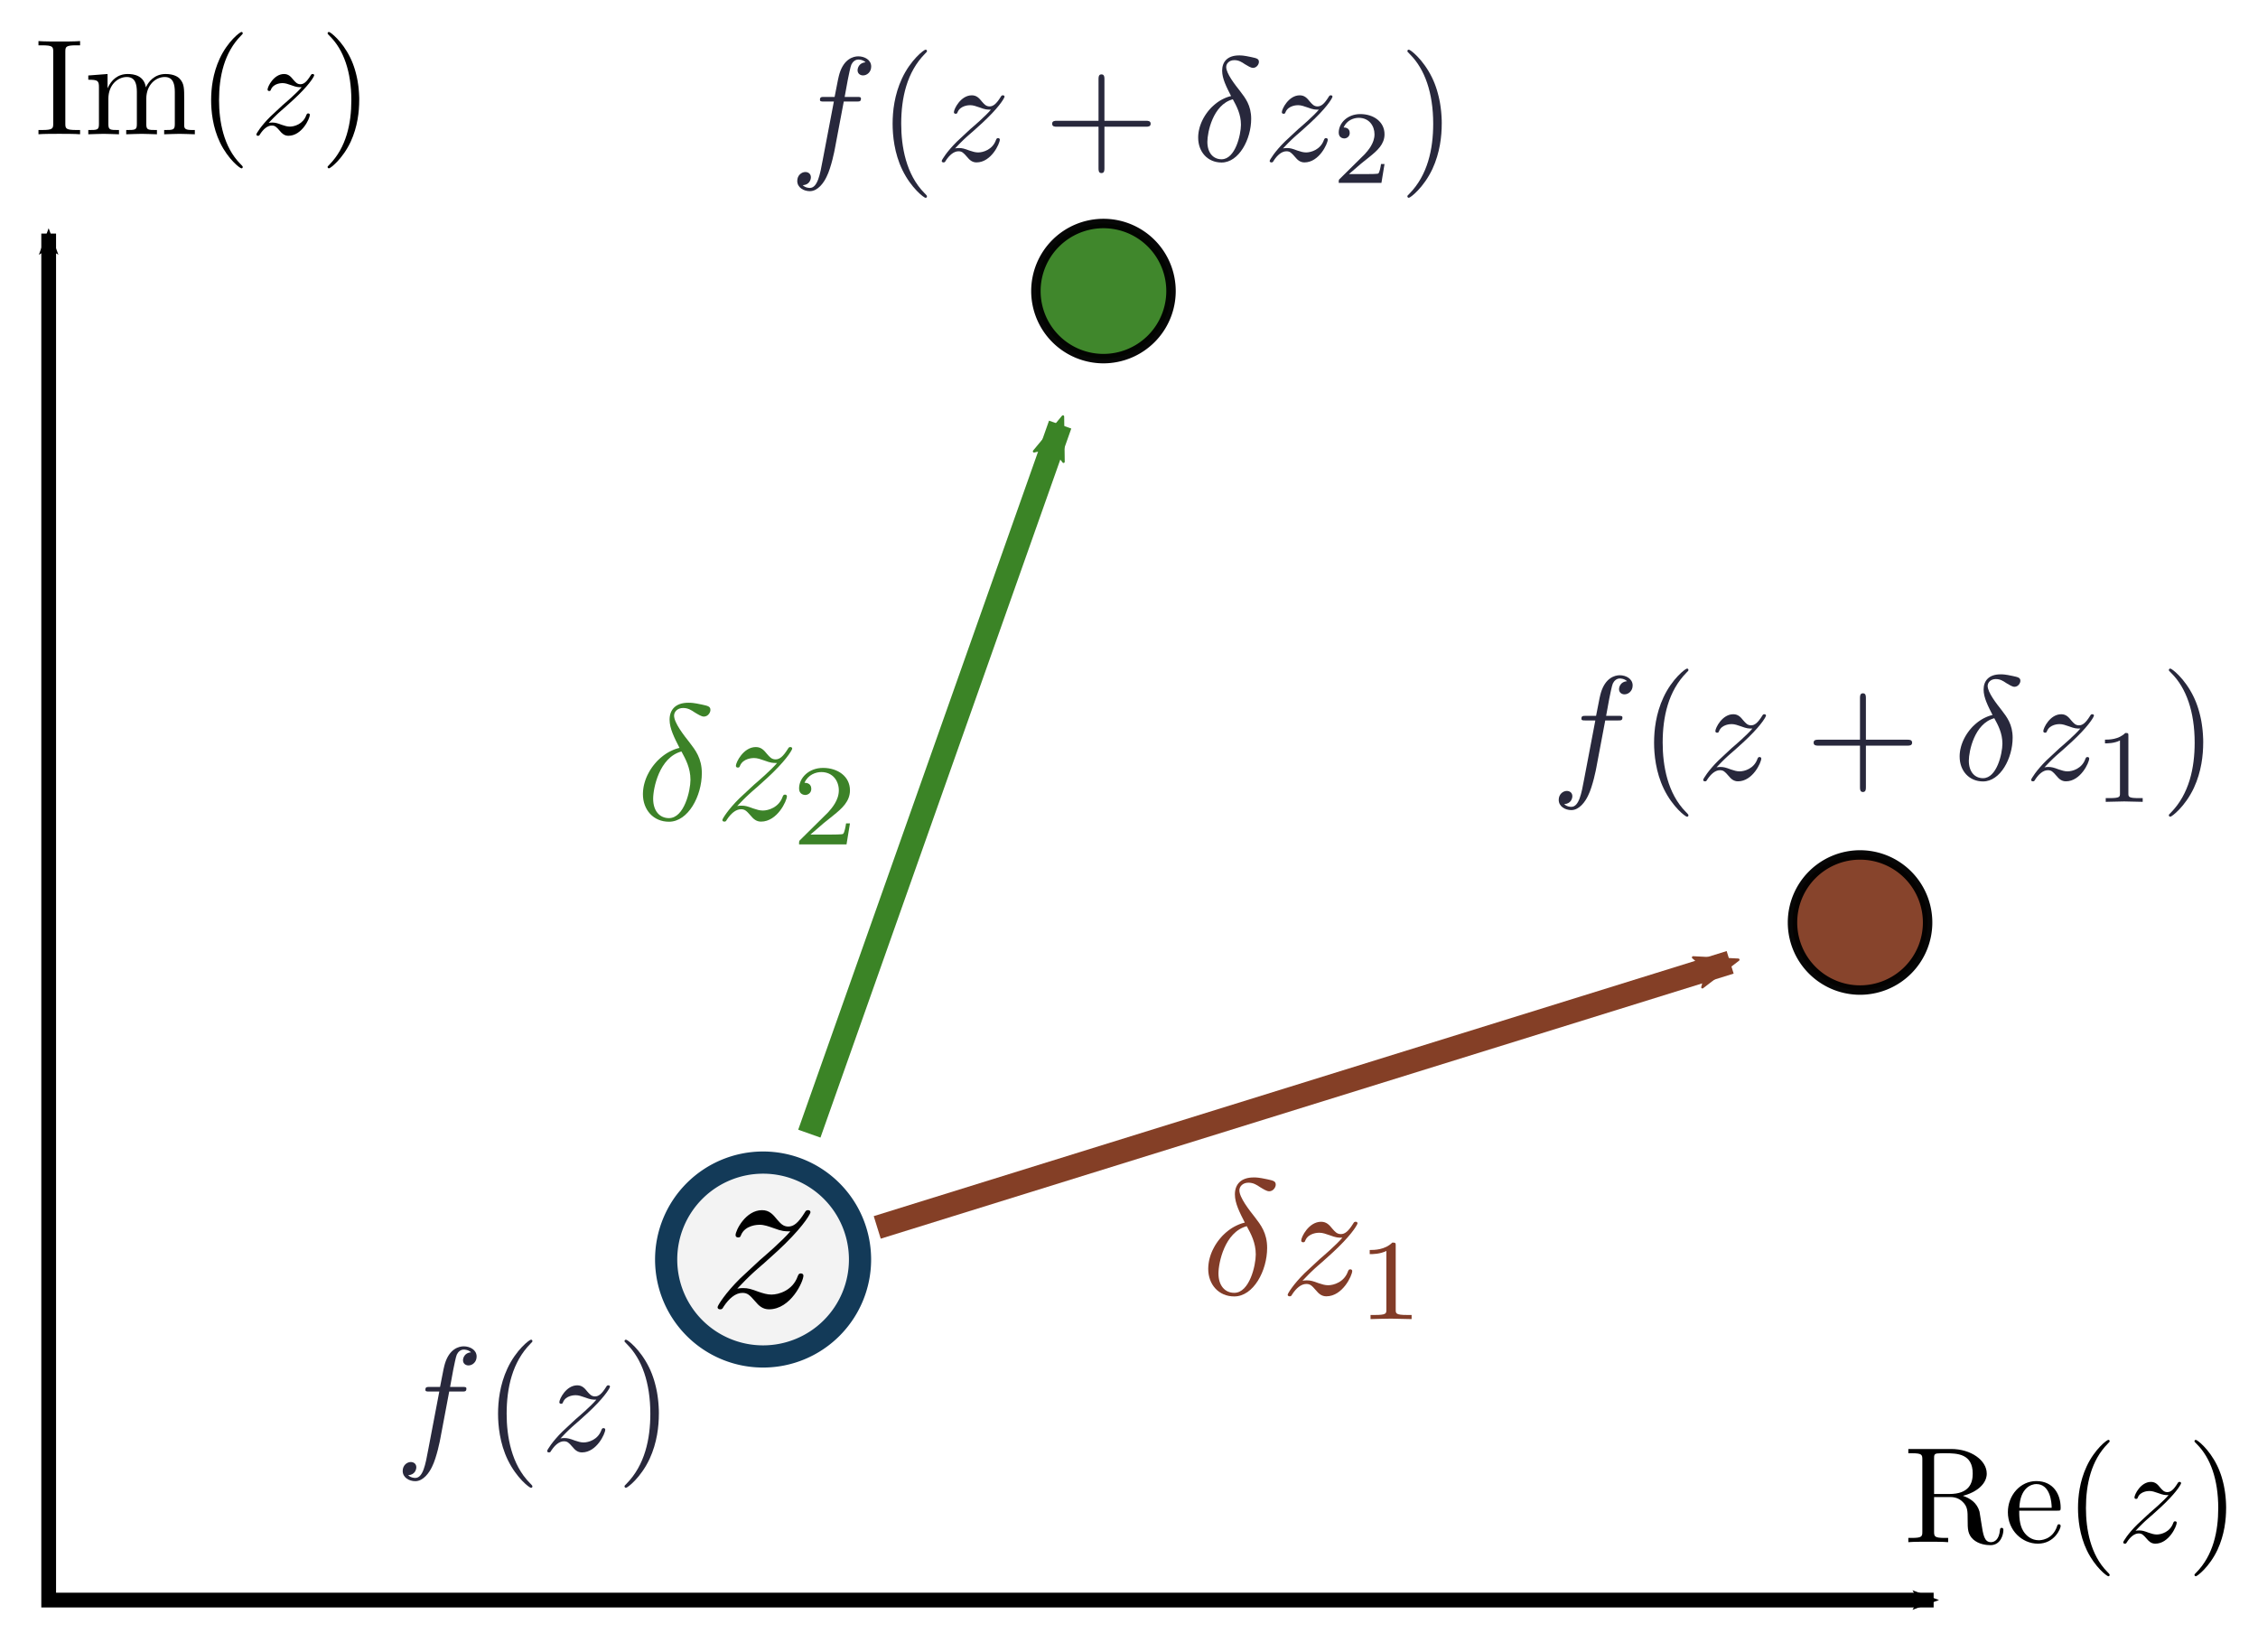 <?xml version="1.0" encoding="UTF-8" standalone="no"?>
<!-- Created with Inkscape (http://www.inkscape.org/) -->

<svg
   xmlns:dc="http://purl.org/dc/elements/1.1/"
   xmlns:cc="http://creativecommons.org/ns#"
   xmlns:rdf="http://www.w3.org/1999/02/22-rdf-syntax-ns#"
   xmlns:svg="http://www.w3.org/2000/svg"
   xmlns="http://www.w3.org/2000/svg"
   xmlns:sodipodi="http://sodipodi.sourceforge.net/DTD/sodipodi-0.dtd"
   xmlns:inkscape="http://www.inkscape.org/namespaces/inkscape"
   width="229.6"
   height="168"
   id="svg2"
   version="1.1"
   inkscape:version="0.91 r13725"
   sodipodi:docname="complex_derivative.svg"
   inkscape:export-filename="/home/cyd/jupyter/MH2801/img/complex_derivative.png"
   inkscape:export-xdpi="200"
   inkscape:export-ydpi="200">
  <sodipodi:namedview
     id="base"
     pagecolor="#ffffff"
     bordercolor="#666666"
     borderopacity="1.0"
     inkscape:pageopacity="0.0"
     inkscape:pageshadow="2"
     inkscape:zoom="2"
     inkscape:cx="58.999832"
     inkscape:cy="90.718555"
     inkscape:document-units="px"
     inkscape:current-layer="layer1"
     showgrid="false"
     inkscape:window-width="1920"
     inkscape:window-height="1027"
     inkscape:window-x="0"
     inkscape:window-y="0"
     inkscape:window-maximized="1"
     fit-margin-top="0"
     fit-margin-left="0"
     fit-margin-right="0"
     fit-margin-bottom="0" />
  <defs
     id="defs4">
    <marker
       inkscape:stockid="Arrow2Mstart"
       orient="auto"
       refY="0.0"
       refX="0.0"
       id="Arrow2Mstart"
       style="overflow:visible">
      <path
         id="path4369"
         style="fill-rule:evenodd;stroke-width:0.625;stroke-linejoin:round"
         d="M 8.719,4.034 L -2.207,0.016 L 8.719,-4.002 C 6.973,-1.63 6.983,1.616 8.719,4.034 z "
         transform="scale(0.6) translate(0,0)" />
    </marker>
    <marker
       inkscape:stockid="Arrow2Mend"
       orient="auto"
       refY="0"
       refX="0"
       id="Arrow2Mend"
       style="overflow:visible">
      <path
         inkscape:connector-curvature="0"
         id="path3788"
         style="fill-rule:evenodd;stroke-width:0.625;stroke-linejoin:round"
         d="M 8.719,4.034 -2.207,0.016 8.719,-4.002 c -1.745,2.372 -1.735,5.617 -6e-7,8.035 z"
         transform="scale(-0.6,-0.6)" />
    </marker>
    <marker
       inkscape:stockid="Arrow2MendI"
       orient="auto"
       refY="0"
       refX="0"
       id="Arrow2MendI"
       style="overflow:visible">
      <path
         inkscape:connector-curvature="0"
         id="path4206"
         style="fill:#843f26;fill-rule:evenodd;stroke:#843f26;stroke-width:0.625;stroke-linejoin:round"
         d="M 8.719,4.034 -2.207,0.016 8.719,-4.002 c -1.745,2.372 -1.735,5.617 -6e-7,8.035 z"
         transform="scale(-0.6,-0.6)" />
    </marker>
    <marker
       inkscape:stockid="Arrow2MendI"
       orient="auto"
       refY="0"
       refX="0"
       id="Arrow2MendI-9"
       style="overflow:visible">
      <path
         id="path4206-0"
         style="fill:#843f26;fill-rule:evenodd;stroke:#843f26;stroke-width:0.625;stroke-linejoin:round"
         d="M 8.719,4.034 -2.207,0.016 8.719,-4.002 c -1.745,2.372 -1.735,5.617 -6e-7,8.035 z"
         transform="scale(-0.6,-0.6)"
         inkscape:connector-curvature="0" />
    </marker>
    <marker
       inkscape:stockid="Arrow2MendI"
       orient="auto"
       refY="0"
       refX="0"
       id="Arrow2MendI-2"
       style="overflow:visible">
      <path
         id="path4206-4"
         style="fill:#843f26;fill-rule:evenodd;stroke:#843f26;stroke-width:0.625;stroke-linejoin:round"
         d="M 8.719,4.034 -2.207,0.016 8.719,-4.002 c -1.745,2.372 -1.735,5.617 -6e-7,8.035 z"
         transform="scale(-0.6,-0.6)"
         inkscape:connector-curvature="0" />
    </marker>
    <marker
       inkscape:stockid="Arrow2MendIk"
       orient="auto"
       refY="0"
       refX="0"
       id="Arrow2MendIk"
       style="overflow:visible">
      <path
         inkscape:connector-curvature="0"
         id="path4282"
         style="fill:#3b8426;fill-rule:evenodd;stroke:#3b8426;stroke-width:0.625;stroke-linejoin:round"
         d="M 8.719,4.034 -2.207,0.016 8.719,-4.002 c -1.745,2.372 -1.735,5.617 -6e-7,8.035 z"
         transform="scale(-0.6,-0.6)" />
    </marker>
    <marker
       inkscape:stockid="Arrow2MendIL"
       orient="auto"
       refY="0"
       refX="0"
       id="Arrow2MendIL"
       style="overflow:visible">
      <path
         inkscape:connector-curvature="0"
         id="path4321"
         style="fill:#752684;fill-rule:evenodd;stroke:#752684;stroke-width:0.625;stroke-linejoin:round"
         d="M 8.719,4.034 -2.207,0.016 8.719,-4.002 c -1.745,2.372 -1.735,5.617 -6e-7,8.035 z"
         transform="scale(-0.6,-0.6)" />
    </marker>
  </defs>
  <g
     transform="translate(-275.7,-465.375)"
     inkscape:label="Layer 1"
     inkscape:groupmode="layer"
     id="layer1">
    <g
       id="g4858"
       transform="matrix(1.16,0,0,1.16,391.16,535.516)">
      <g
         id="content"
         transform="matrix(0.24,0,0,-0.24,-42,172.2)"
         xml:space="preserve"
         stroke-miterlimit="10.433"
         font-style="normal"
         font-variant="normal"
         font-weight="normal"
         font-stretch="normal"
         font-size-adjust="none"
         letter-spacing="normal"
         word-spacing="normal"
         style="font-style:normal;font-variant:normal;font-weight:normal;font-stretch:normal;letter-spacing:normal;word-spacing:normal;text-anchor:start;fill:none;stroke:#000000;stroke-linecap:butt;stroke-linejoin:miter;stroke-miterlimit:10.433;stroke-opacity:1;stroke-dasharray:none;stroke-dashoffset:0"><path
           d="m 477.19,423.14 0.45,0.12 0.44,0.12 0.44,0.14 0.43,0.15 0.42,0.16 0.42,0.17 0.4,0.18 0.4,0.19 0.39,0.19 0.37,0.21 0.37,0.22 0.35,0.22 0.34,0.23 0.33,0.24 0.32,0.25 0.3,0.26 0.29,0.27 0.27,0.27 0.26,0.28 0.24,0.29 0.23,0.29 0.21,0.31 0.19,0.3 0.18,0.32 0.15,0.32 0.14,0.33 0.12,0.33 0.09,0.35 0.08,0.34 0.06,0.35 0.03,0.36 0.01,0.36 c 0,4.78 -5.67,8.97 -13,8.97 h -15.64 v -1.55 h 1.19 c 3.84,0 3.93,-0.54 3.93,-2.34 v -26.25 c 0,-1.8 -0.09,-2.34 -3.93,-2.34 h -1.19 v -1.55 c 1.78,0.16 5.33,0.16 7.27,0.16 1.93,0 5.48,0 7.28,-0.16 v 1.55 h -1.21 c -3.82,0 -3.93,0.54 -3.93,2.34 v 12.59 1.11 12.89 c 0,1.16 0,1.75 1.09,1.91 0.5,0.09 1.95,0.09 2.95,0.09 4.47,0 10.07,-0.2 10.07,-7.42 0,-3.44 -1.21,-7.47 -8.58,-7.47 h -5.53 v -1.11 h 5.73 c 0.8,0 2.89,0 4.63,-1.68 1.9,-1.8 1.9,-3.35 1.9,-6.68 0,-3.25 0,-5.23 2.03,-7.12 2.05,-1.8 4.78,-2.09 6.28,-2.09 3.89,0 4.74,4.07 4.74,5.48 0,0.3 0,0.84 -0.64,0.84 -0.55,0 -0.55,-0.45 -0.61,-0.79 -0.3,-3.55 -2.03,-4.44 -3.28,-4.44 -2.44,0 -2.85,2.55 -3.55,7.17 l -0.64,3.99 c -0.89,3.18 -3.34,4.84 -6.08,5.78 z"
           id="path4861"
           inkscape:connector-curvature="0"
           style="fill:#000000;stroke-width:0" /><path
           d="m 497.77,417.71 0.05,1.05 c 0.29,7.42 4.48,8.66 6.18,8.66 5.13,0 5.63,-6.72 5.63,-8.66 h -11.81 l -0.05,-1.05 h 13.91 c 1.09,0 1.23,0 1.23,1.05 0,4.92 -2.69,9.75 -8.91,9.75 -5.78,0 -10.37,-5.12 -10.37,-11.36 0,-6.67 5.23,-11.5 10.97,-11.5 6.08,0 8.31,5.53 8.31,6.47 0,0.5 -0.39,0.61 -0.64,0.61 -0.45,0 -0.55,-0.3 -0.66,-0.7 -1.73,-5.13 -6.22,-5.13 -6.72,-5.13 -2.5,0 -4.48,1.49 -5.62,3.33 -1.5,2.39 -1.5,5.69 -1.5,7.48 z"
           id="path4863"
           inkscape:connector-curvature="0"
           style="fill:#000000;stroke-width:0" /><path
           d="m 530.8,394.25 0,0.02 0,0.03 0,0.01 0,0.02 -0.01,0.01 0,0.02 -0.01,0.01 0,0.02 -0.01,0.02 -0.01,0.02 -0.02,0.02 -0.01,0.03 -0.02,0.02 -0.01,0.03 -0.03,0.03 -0.02,0.03 -0.03,0.03 -0.03,0.04 -0.01,0.02 -0.02,0.02 -0.01,0.02 -0.02,0.02 -0.02,0.02 -0.02,0.03 -0.02,0.02 -0.03,0.02 -0.02,0.03 -0.02,0.02 -0.03,0.03 -0.02,0.03 -0.03,0.03 -0.03,0.03 -0.02,0.03 -0.03,0.03 -0.04,0.03 -0.03,0.03 -0.03,0.04 -0.03,0.03 -0.04,0.04 -0.04,0.03 -0.03,0.04 -0.04,0.04 c -6.22,6.28 -7.81,15.69 -7.81,23.31 0,8.67 1.88,17.35 8.01,23.56 0.64,0.61 0.64,0.71 0.64,0.86 0,0.35 -0.19,0.49 -0.48,0.49 -0.5,0 -4.99,-3.38 -7.92,-9.7 -2.55,-5.49 -3.15,-11.02 -3.15,-15.21 0,-3.89 0.55,-9.9 3.28,-15.54 2.99,-6.13 7.29,-9.36 7.79,-9.36 0.29,0 0.48,0.14 0.48,0.5 z"
           id="path4865"
           inkscape:connector-curvature="0"
           style="fill:#000000;stroke-width:0" /><path
           d="m 540.26,410.34 0.25,0.27 0.24,0.25 0.23,0.25 0.23,0.24 0.22,0.23 0.22,0.22 0.21,0.22 0.21,0.21 0.2,0.2 0.19,0.19 0.2,0.19 0.18,0.19 0.19,0.17 0.18,0.18 0.35,0.33 0.34,0.32 0.34,0.3 0.32,0.29 0.33,0.29 0.64,0.56 0.33,0.29 0.34,0.28 c 0,0.05 3.07,2.69 4.87,4.49 4.73,4.64 5.83,7.03 5.83,7.21 0,0.5 -0.45,0.5 -0.55,0.5 -0.34,0 -0.5,-0.09 -0.75,-0.54 -1.48,-2.39 -2.53,-3.19 -3.73,-3.19 -1.21,0 -1.8,0.75 -2.55,1.59 -0.94,1.16 -1.78,2.14 -3.44,2.14 -3.73,0 -6.01,-4.62 -6.01,-5.67 0,-0.25 0.14,-0.54 0.59,-0.54 0.45,0 0.55,0.25 0.64,0.54 0.95,2.3 3.85,2.35 4.24,2.35 1.04,0 2,-0.36 3.14,-0.75 2,-0.75 2.54,-0.75 3.84,-0.75 -1.8,-2.14 -5.98,-5.74 -6.92,-6.53 l -4.49,-4.18 c -3.39,-3.34 -5.14,-6.18 -5.14,-6.53 0,-0.5 0.5,-0.5 0.6,-0.5 0.4,0 0.5,0.1 0.79,0.64 1.16,1.75 2.64,3.1 4.24,3.1 1.15,0 1.65,-0.46 2.89,-1.89 0.86,-1.05 1.75,-1.85 3.19,-1.85 4.93,0 7.82,6.33 7.82,7.67 0,0.25 -0.2,0.5 -0.59,0.5 -0.45,0 -0.55,-0.29 -0.7,-0.65 -1.14,-3.24 -4.33,-4.17 -5.99,-4.17 -0.98,0 -1.89,0.29 -2.93,0.64 -1.69,0.64 -2.44,0.84 -3.49,0.84 -0.09,0 -0.89,0 -1.34,-0.14 z"
           id="path4867"
           inkscape:connector-curvature="0"
           style="fill:#000000;stroke-width:0" /><path
           d="m 573.34,418.65 0,0.37 -0.01,0.39 -0.01,0.39 -0.01,0.41 -0.04,0.84 -0.06,0.88 -0.08,0.92 -0.11,0.95 -0.13,0.97 -0.17,1.01 -0.19,1.02 -0.23,1.03 -0.27,1.05 -0.3,1.06 -0.35,1.07 -0.4,1.07 -0.21,0.53 -0.22,0.53 -0.24,0.53 -0.25,0.53 c -2.99,6.12 -7.27,9.36 -7.77,9.36 -0.29,0 -0.5,-0.19 -0.5,-0.49 0,-0.15 0,-0.25 0.94,-1.15 4.89,-4.92 7.74,-12.85 7.74,-23.27 0,-8.51 -1.85,-17.28 -8.04,-23.56 -0.64,-0.59 -0.64,-0.7 -0.64,-0.84 0,-0.3 0.21,-0.5 0.5,-0.5 0.5,0 4.97,3.39 7.93,9.71 2.53,5.47 3.12,11 3.12,15.19 z"
           id="path4869"
           inkscape:connector-curvature="0"
           style="fill:#000000;stroke-width:0" /></g>    </g>
    <path
       sodipodi:type="arc"
       style="opacity:0.97;fill:#f3f3f3;fill-opacity:1;stroke:#0d3554;stroke-width:1.965;stroke-miterlimit:4;stroke-opacity:1;stroke-dasharray:none;stroke-dashoffset:0"
       id="path2985"
       sodipodi:cx="306.5813"
       sodipodi:cy="541.73004"
       sodipodi:rx="8.586297"
       sodipodi:ry="8.586297"
       d="m 315.168,541.73 a 8.586,8.586 0 0 1 -8.586,8.586 8.586,8.586 0 0 1 -8.586,-8.586 8.586,8.586 0 0 1 8.586,-8.586 8.586,8.586 0 0 1 8.586,8.586 z"
       transform="matrix(1.148,0,0,1.148,1.337,-28.463)" />
    <path
       style="fill:none;stroke:#843f26;stroke-width:2.4;stroke-linecap:butt;stroke-linejoin:miter;stroke-miterlimit:4;stroke-opacity:1;stroke-dasharray:none;marker-end:url(#Arrow2MendI)"
       d="m 364.9,590.178 86.727,-26.952"
       id="path3755"
       inkscape:connector-curvature="0"
       sodipodi:nodetypes="cc" />
    <path
       sodipodi:nodetypes="cc"
       style="fill:none;stroke:#3b8426;stroke-width:2.4;stroke-linecap:butt;stroke-linejoin:miter;stroke-miterlimit:4;stroke-opacity:1;stroke-dasharray:none;marker-end:url(#Arrow2MendIk)"
       d="m 357.996,580.644 25.504,-72.095"
       id="path3755-5"
       inkscape:connector-curvature="0" />
    <path
       transform="matrix(0.8,0,0,0.8,142.637,61.586)"
       sodipodi:type="arc"
       style="opacity:0.97;fill:#3b8426;fill-opacity:1;stroke:#000000;stroke-width:1.2;stroke-miterlimit:4;stroke-opacity:1;stroke-dasharray:none;stroke-dashoffset:0"
       id="path2985-5-4"
       sodipodi:cx="306.5813"
       sodipodi:cy="541.73004"
       sodipodi:rx="8.586297"
       sodipodi:ry="8.586297"
       d="m 315.168,541.73 a 8.586,8.586 0 0 1 -8.586,8.586 8.586,8.586 0 0 1 -8.586,-8.586 8.586,8.586 0 0 1 8.586,-8.586 8.586,8.586 0 0 1 8.586,8.586 z" />
    <path
       transform="matrix(0.8,0,0,0.8,219.57,125.791)"
       sodipodi:type="arc"
       style="opacity:0.97;fill:#843f26;fill-opacity:1;stroke:#000000;stroke-width:1.2;stroke-miterlimit:4;stroke-opacity:1;stroke-dasharray:none;stroke-dashoffset:0"
       id="path2985-5-43"
       sodipodi:cx="306.5813"
       sodipodi:cy="541.73004"
       sodipodi:rx="8.586297"
       sodipodi:ry="8.586297"
       d="m 315.168,541.73 a 8.586,8.586 0 0 1 -8.586,8.586 8.586,8.586 0 0 1 -8.586,-8.586 8.586,8.586 0 0 1 8.586,-8.586 8.586,8.586 0 0 1 8.586,8.586 z" />
    <path
       style="fill:none;stroke:#000000;stroke-width:1.5;stroke-linecap:butt;stroke-linejoin:miter;stroke-miterlimit:4;stroke-opacity:1;stroke-dasharray:none;marker-start:url(#Arrow2Mstart);marker-end:url(#Arrow2Mend)"
       d="m 4.95,23.75 0,138.946 191.668,0"
       id="path3151"
       inkscape:connector-curvature="0"
       transform="translate(275.7,465.375)"
       sodipodi:nodetypes="ccc" />
    <g
       id="g5005"
       transform="matrix(1.16,0,0,1.16,201.128,392.362)">
      <g
         word-spacing="normal"
         letter-spacing="normal"
         font-size-adjust="none"
         font-stretch="normal"
         font-weight="normal"
         font-variant="normal"
         font-style="normal"
         stroke-miterlimit="10.433"
         xml:space="preserve"
         transform="matrix(0.24,0,0,-0.24,-42,172.2)"
         id="g5007"
         style="font-style:normal;font-variant:normal;font-weight:normal;font-stretch:normal;letter-spacing:normal;word-spacing:normal;text-anchor:start;fill:none;stroke:#000000;stroke-linecap:butt;stroke-linejoin:miter;stroke-miterlimit:10.433;stroke-opacity:1;stroke-dasharray:none;stroke-dashoffset:0"><path
           id="path5009"
           d="m 466.72,436.34 0,0.16 0.01,0.16 0,0.15 0.01,0.15 0.01,0.13 0.01,0.13 0.02,0.13 0.03,0.11 0.03,0.12 0.04,0.1 0.05,0.1 0.05,0.09 0.06,0.09 0.08,0.08 0.08,0.08 0.09,0.07 0.11,0.06 0.12,0.06 0.06,0.03 0.07,0.03 0.07,0.02 0.07,0.03 0.08,0.02 0.08,0.02 0.08,0.02 0.09,0.02 0.09,0.02 0.1,0.02 0.1,0.02 0.11,0.01 0.1,0.01 0.12,0.02 0.11,0.01 0.13,0.01 0.12,0.01 0.13,0.01 0.14,0.01 0.14,0.01 0.15,0 0.15,0.01 0.15,0 0.16,0.01 0.17,0 0.17,0 0.17,0 0.19,0 h 1.29 v 1.55 c -1.75,-0.16 -5.68,-0.16 -7.57,-0.16 -1.94,0 -5.88,0 -7.63,0.16 v -1.55 h 1.3 c 3.93,0 4.09,-0.54 4.09,-2.34 v -26.25 c 0,-1.8 -0.16,-2.34 -4.09,-2.34 h -1.3 v -1.55 c 1.75,0.16 5.69,0.16 7.58,0.16 1.94,0 5.87,0 7.62,-0.16 v 1.55 h -1.29 c -3.94,0 -4.1,0.54 -4.1,2.34 z"
           inkscape:connector-curvature="0"
           style="fill:#000000;stroke-width:0" /><path
           id="path5011"
           d="m 479,423.34 v -13.36 c 0,-2.23 -0.54,-2.23 -3.89,-2.23 v -1.55 c 1.75,0.05 4.28,0.16 5.63,0.16 1.3,0 3.89,-0.11 5.58,-0.16 v 1.55 c -3.33,0 -3.88,0 -3.88,2.23 v 9.17 c 0,5.19 3.53,7.97 6.72,7.97 3.14,0 3.69,-2.69 3.69,-5.53 v -11.61 c 0,-2.23 -0.55,-2.23 -3.89,-2.23 v -1.55 c 1.75,0.05 4.29,0.16 5.64,0.16 1.29,0 3.87,-0.11 5.58,-0.16 v 1.55 c -3.35,0 -3.89,0 -3.89,2.23 v 9.17 c 0,5.19 3.54,7.97 6.73,7.97 3.14,0 3.69,-2.69 3.69,-5.53 v -11.61 c 0,-2.23 -0.55,-2.23 -3.89,-2.23 v -1.55 c 1.73,0.05 4.28,0.16 5.62,0.16 1.3,0 3.89,-0.11 5.58,-0.16 v 1.55 c -2.58,0 -3.83,0 -3.88,1.5 v 9.51 c 0,4.28 0,5.83 -1.54,7.61 -0.71,0.86 -2.35,1.84 -5.24,1.84 -4.18,0 -6.37,-2.98 -7.22,-4.87 -0.7,4.33 -4.39,4.87 -6.62,4.87 -3.64,0 -5.98,-2.14 -7.38,-5.21 v 5.21 l -7.03,-0.54 v -1.55 c 3.49,0 3.89,-0.34 3.89,-2.78 z"
           inkscape:connector-curvature="0"
           style="fill:#000000;stroke-width:0" /><path
           id="path5013"
           d="m 531.52,394.25 0,0.02 0,0.03 0,0.01 0,0.02 -0.01,0.01 0,0.02 -0.01,0.01 0,0.02 -0.01,0.02 -0.01,0.02 -0.01,0.02 -0.02,0.03 -0.01,0.02 -0.02,0.03 -0.02,0.03 -0.03,0.03 -0.02,0.03 -0.03,0.04 -0.02,0.02 -0.02,0.02 -0.01,0.02 -0.02,0.02 -0.02,0.02 -0.02,0.03 -0.02,0.02 -0.02,0.02 -0.03,0.03 -0.02,0.02 -0.02,0.03 -0.03,0.03 -0.03,0.03 -0.02,0.03 -0.03,0.03 -0.03,0.03 -0.03,0.03 -0.03,0.03 -0.04,0.04 -0.03,0.03 -0.04,0.04 -0.03,0.03 -0.04,0.04 -0.04,0.04 c -6.22,6.28 -7.81,15.69 -7.81,23.31 0,8.67 1.89,17.35 8.01,23.56 0.64,0.61 0.64,0.71 0.64,0.86 0,0.35 -0.18,0.49 -0.48,0.49 -0.5,0 -4.99,-3.38 -7.92,-9.7 -2.55,-5.49 -3.14,-11.02 -3.14,-15.21 0,-3.89 0.54,-9.9 3.28,-15.54 2.98,-6.13 7.28,-9.36 7.78,-9.36 0.3,0 0.48,0.14 0.48,0.5 z"
           inkscape:connector-curvature="0"
           style="fill:#000000;stroke-width:0" /><path
           id="path5015"
           d="m 540.98,410.34 0.25,0.27 0.24,0.25 0.23,0.25 0.23,0.24 0.23,0.23 0.21,0.22 0.21,0.22 0.21,0.21 0.2,0.2 0.2,0.19 0.19,0.19 0.19,0.19 0.18,0.17 0.18,0.18 0.35,0.33 0.34,0.32 0.34,0.3 0.33,0.29 0.32,0.29 0.65,0.56 0.32,0.29 0.34,0.28 c 0,0.05 3.08,2.69 4.87,4.49 4.74,4.64 5.83,7.03 5.83,7.21 0,0.5 -0.45,0.5 -0.55,0.5 -0.34,0 -0.5,-0.09 -0.75,-0.54 -1.48,-2.39 -2.53,-3.19 -3.73,-3.19 -1.2,0 -1.8,0.75 -2.55,1.59 -0.94,1.16 -1.78,2.14 -3.44,2.14 -3.73,0 -6.01,-4.62 -6.01,-5.67 0,-0.25 0.14,-0.54 0.59,-0.54 0.46,0 0.55,0.25 0.64,0.54 0.96,2.3 3.85,2.35 4.24,2.35 1.04,0 2,-0.36 3.14,-0.75 2,-0.75 2.55,-0.75 3.84,-0.75 -1.79,-2.14 -5.98,-5.74 -6.92,-6.53 l -4.48,-4.18 c -3.39,-3.34 -5.14,-6.18 -5.14,-6.53 0,-0.5 0.5,-0.5 0.59,-0.5 0.41,0 0.5,0.1 0.8,0.64 1.15,1.75 2.64,3.1 4.23,3.1 1.16,0 1.66,-0.46 2.89,-1.89 0.86,-1.05 1.75,-1.85 3.19,-1.85 4.94,0 7.83,6.33 7.83,7.67 0,0.25 -0.21,0.5 -0.6,0.5 -0.45,0 -0.54,-0.29 -0.7,-0.65 -1.14,-3.24 -4.33,-4.17 -5.98,-4.17 -0.99,0 -1.9,0.29 -2.94,0.64 -1.69,0.64 -2.44,0.84 -3.49,0.84 -0.09,0 -0.89,0 -1.34,-0.14 z"
           inkscape:connector-curvature="0"
           style="fill:#000000;stroke-width:0" /><path
           id="path5017"
           d="m 574.06,418.65 0,0.37 0,0.39 -0.01,0.39 -0.02,0.41 -0.04,0.84 -0.06,0.88 -0.08,0.92 -0.1,0.95 -0.14,0.97 -0.16,1.01 -0.2,1.02 -0.23,1.03 -0.27,1.05 -0.3,1.06 -0.35,1.07 -0.39,1.07 -0.22,0.53 -0.22,0.53 -0.24,0.53 -0.25,0.53 c -2.98,6.12 -7.26,9.36 -7.76,9.36 -0.3,0 -0.5,-0.19 -0.5,-0.49 0,-0.15 0,-0.25 0.93,-1.15 4.89,-4.92 7.74,-12.85 7.74,-23.27 0,-8.51 -1.85,-17.28 -8.03,-23.56 -0.64,-0.59 -0.64,-0.7 -0.64,-0.84 0,-0.3 0.2,-0.5 0.5,-0.5 0.5,0 4.96,3.39 7.92,9.71 2.53,5.47 3.12,11 3.12,15.19 z"
           inkscape:connector-curvature="0"
           style="fill:#000000;stroke-width:0" /></g>    </g>
    <g
       transform="matrix(1.862,0,0,1.862,222.351,459.147)"
       id="g5157">
      <g
         style="font-style:normal;font-variant:normal;font-weight:normal;font-stretch:normal;letter-spacing:normal;word-spacing:normal;text-anchor:start;fill:none;stroke:#000000;stroke-linecap:butt;stroke-linejoin:miter;stroke-miterlimit:10.433;stroke-opacity:1;stroke-dasharray:none;stroke-dashoffset:0"
         id="g5159"
         transform="matrix(0.24,0,0,-0.24,-42,172.2)"
         xml:space="preserve"
         stroke-miterlimit="10.433"
         font-style="normal"
         font-variant="normal"
         font-weight="normal"
         font-stretch="normal"
         font-size-adjust="none"
         letter-spacing="normal"
         word-spacing="normal"><path
           style="fill:#000000;stroke-width:0"
           inkscape:connector-curvature="0"
           d="m 462.14,410.34 0.25,0.27 0.24,0.25 0.24,0.25 0.23,0.24 0.22,0.23 0.22,0.22 0.21,0.22 0.2,0.21 0.2,0.2 0.2,0.19 0.19,0.19 0.19,0.19 0.18,0.17 0.19,0.18 0.35,0.33 0.34,0.32 0.33,0.3 0.33,0.29 0.32,0.29 0.65,0.56 0.33,0.29 0.33,0.28 c 0,0.05 3.08,2.69 4.88,4.49 4.73,4.64 5.83,7.03 5.83,7.21 0,0.5 -0.46,0.5 -0.55,0.5 -0.35,0 -0.5,-0.09 -0.75,-0.54 -1.49,-2.39 -2.53,-3.19 -3.74,-3.19 -1.2,0 -1.79,0.75 -2.54,1.59 -0.94,1.16 -1.78,2.14 -3.44,2.14 -3.73,0 -6.02,-4.62 -6.02,-5.67 0,-0.25 0.14,-0.54 0.6,-0.54 0.45,0 0.54,0.25 0.64,0.54 0.95,2.3 3.84,2.35 4.23,2.35 1.05,0 2,-0.36 3.14,-0.75 2,-0.75 2.55,-0.75 3.85,-0.75 -1.8,-2.14 -5.99,-5.74 -6.92,-6.53 l -4.49,-4.18 c -3.39,-3.34 -5.14,-6.18 -5.14,-6.53 0,-0.5 0.5,-0.5 0.59,-0.5 0.41,0 0.5,0.1 0.8,0.64 1.16,1.75 2.64,3.1 4.24,3.1 1.15,0 1.65,-0.46 2.89,-1.89 0.86,-1.05 1.75,-1.85 3.18,-1.85 4.94,0 7.83,6.33 7.83,7.67 0,0.25 -0.2,0.5 -0.59,0.5 -0.46,0 -0.55,-0.29 -0.71,-0.65 -1.14,-3.24 -4.32,-4.17 -5.98,-4.17 -0.98,0 -1.89,0.29 -2.94,0.64 -1.68,0.64 -2.43,0.84 -3.48,0.84 -0.1,0 -0.89,0 -1.35,-0.14 z"
           id="path5161" /></g>    </g>
    <g
       transform="matrix(1.4,0,0,1.4,303.598,492.402)"
       id="g5605">
      <g
         style="font-style:normal;font-variant:normal;font-weight:normal;font-stretch:normal;letter-spacing:normal;word-spacing:normal;text-anchor:start;fill:none;stroke:#000000;stroke-linecap:butt;stroke-linejoin:miter;stroke-miterlimit:10.433;stroke-opacity:1;stroke-dasharray:none;stroke-dashoffset:0"
         word-spacing="normal"
         letter-spacing="normal"
         font-size-adjust="none"
         font-stretch="normal"
         font-weight="normal"
         font-variant="normal"
         font-style="normal"
         stroke-miterlimit="10.433"
         xml:space="preserve"
         transform="matrix(0.24,0,0,-0.24,-42,172.2)"
         id="g5607"><path
           style="fill:#823c28;stroke:#823c28;stroke-width:0"
           inkscape:connector-curvature="0"
           id="path5609"
           d="m 468.68,427.96 -0.58,-0.15 -0.58,-0.18 -0.56,-0.21 -0.55,-0.24 -0.54,-0.26 -0.53,-0.28 -0.52,-0.31 -0.5,-0.33 -0.49,-0.35 -0.48,-0.38 -0.47,-0.39 -0.44,-0.41 -0.44,-0.42 -0.41,-0.45 -0.4,-0.46 -0.38,-0.47 -0.37,-0.49 -0.34,-0.5 -0.33,-0.51 -0.3,-0.52 -0.28,-0.53 -0.27,-0.53 -0.24,-0.55 -0.22,-0.55 -0.19,-0.56 -0.17,-0.56 -0.15,-0.57 -0.12,-0.56 -0.09,-0.57 -0.07,-0.57 -0.04,-0.57 -0.02,-0.57 c 0,-4.78 3.19,-8.35 7.88,-8.35 v 1.09 c -2.75,0 -4.78,2.09 -4.78,5.87 0,3.14 1.84,12.5 8.56,14.3 h 0 c 1.25,-2.28 2.73,-4.98 2.73,-8.56 0,-3.3 -1.89,-11.61 -6.51,-11.61 v -1.09 c 5.83,0 9.95,7.81 9.95,14.68 0,4.55 -1.98,7.03 -3.69,9.27 -1.78,2.25 -4.71,5.98 -4.71,8.17 0,1.11 0.98,2.3 2.73,2.3 1.5,0 2.48,-0.64 3.53,-1.35 1,-0.59 2,-1.25 2.75,-1.25 1.24,0 1.99,1.21 1.99,2 0,1.1 -0.8,1.24 -2.6,1.64 -2.58,0.55 -3.28,0.55 -4.08,0.55 -3.89,0 -5.68,-2.14 -5.68,-5.12 0,-2.71 1.45,-5.49 3,-8.54 z" /><path
           style="fill:#823c28;stroke:#823c28;stroke-width:0"
           inkscape:connector-curvature="0"
           id="path5611"
           d="m 486.14,410.34 0.25,0.27 0.24,0.25 0.24,0.25 0.23,0.24 0.22,0.23 0.22,0.22 0.21,0.22 0.2,0.21 0.2,0.2 0.2,0.19 0.19,0.19 0.19,0.19 0.18,0.17 0.19,0.18 0.35,0.33 0.34,0.32 0.33,0.3 0.33,0.29 0.32,0.29 0.65,0.56 0.33,0.29 0.33,0.28 c 0,0.05 3.08,2.69 4.88,4.49 4.73,4.64 5.83,7.03 5.83,7.21 0,0.5 -0.46,0.5 -0.55,0.5 -0.35,0 -0.5,-0.09 -0.75,-0.54 -1.49,-2.39 -2.53,-3.19 -3.74,-3.19 -1.2,0 -1.79,0.75 -2.54,1.59 -0.94,1.16 -1.78,2.14 -3.44,2.14 -3.73,0 -6.02,-4.62 -6.02,-5.67 0,-0.25 0.14,-0.54 0.6,-0.54 0.45,0 0.54,0.25 0.64,0.54 0.95,2.3 3.84,2.35 4.23,2.35 1.05,0 2,-0.36 3.14,-0.75 2,-0.75 2.55,-0.75 3.85,-0.75 -1.8,-2.14 -5.99,-5.74 -6.92,-6.53 l -4.49,-4.18 c -3.39,-3.34 -5.14,-6.18 -5.14,-6.53 0,-0.5 0.5,-0.5 0.59,-0.5 0.41,0 0.5,0.1 0.8,0.64 1.16,1.75 2.64,3.1 4.24,3.1 1.15,0 1.65,-0.46 2.89,-1.89 0.86,-1.05 1.75,-1.85 3.18,-1.85 4.94,0 7.83,6.33 7.83,7.67 0,0.25 -0.2,0.5 -0.59,0.5 -0.46,0 -0.55,-0.29 -0.71,-0.65 -1.14,-3.24 -4.32,-4.17 -5.98,-4.17 -0.98,0 -1.89,0.29 -2.94,0.64 -1.68,0.64 -2.43,0.84 -3.48,0.84 -0.1,0 -0.89,0 -1.35,-0.14 z" /><path
           style="fill:#823c28;stroke:#823c28;stroke-width:0"
           inkscape:connector-curvature="0"
           id="path5613"
           d="m 514.35,420.92 0,0.04 0,0.04 0,0.05 0,0.04 0,0.03 0,0.04 0,0.04 0,0.03 0,0.04 -0.01,0.03 0,0.03 0,0.03 0,0.03 -0.01,0.03 0,0.03 0,0.02 -0.01,0.03 0,0.02 -0.01,0.03 0,0.02 -0.02,0.04 -0.01,0.04 -0.02,0.03 -0.02,0.03 -0.02,0.03 -0.02,0.03 -0.03,0.02 -0.03,0.02 -0.03,0.02 -0.04,0.01 -0.04,0.01 -0.05,0.02 -0.02,0 -0.02,0 -0.03,0.01 -0.03,0 -0.02,0.01 -0.03,0 -0.03,0 -0.03,0 -0.03,0 -0.04,0.01 -0.03,0 -0.04,0 -0.03,0 -0.04,0 -0.04,0 -0.04,0 -0.04,0 -0.05,0 -0.04,0 -0.05,0 c -2.23,-2.2 -5.39,-2.23 -6.82,-2.23 v -1.25 c 0.84,0 3.14,0 5.04,0.97 v -17.77 c 0,-1.16 0,-1.61 -3.48,-1.61 h -1.31 v -1.25 c 0.62,0.03 4.9,0.14 6.2,0.14 1.08,0 5.47,-0.11 6.23,-0.14 v 1.25 h -1.32 c -3.49,0 -3.49,0.45 -3.49,1.61 z" /></g>    </g>
    <g
       transform="matrix(1.4,0,0,1.4,246.116,444.134)"
       id="g5759">
      <g
         style="font-style:normal;font-variant:normal;font-weight:normal;font-stretch:normal;letter-spacing:normal;word-spacing:normal;text-anchor:start;fill:none;stroke:#000000;stroke-linecap:butt;stroke-linejoin:miter;stroke-miterlimit:10.433;stroke-opacity:1;stroke-dasharray:none;stroke-dashoffset:0"
         id="g5761"
         transform="matrix(0.24,0,0,-0.24,-42,172.2)"
         xml:space="preserve"
         stroke-miterlimit="10.433"
         font-style="normal"
         font-variant="normal"
         font-weight="normal"
         font-stretch="normal"
         font-size-adjust="none"
         letter-spacing="normal"
         word-spacing="normal"><path
           style="fill:#3c8228;stroke:#3c8228;stroke-width:0"
           inkscape:connector-curvature="0"
           d="m 468.68,427.96 -0.58,-0.15 -0.58,-0.18 -0.56,-0.21 -0.55,-0.24 -0.54,-0.26 -0.53,-0.28 -0.52,-0.31 -0.5,-0.33 -0.49,-0.35 -0.48,-0.38 -0.47,-0.39 -0.44,-0.41 -0.44,-0.42 -0.41,-0.45 -0.4,-0.46 -0.38,-0.47 -0.37,-0.49 -0.34,-0.5 -0.33,-0.51 -0.3,-0.52 -0.28,-0.53 -0.27,-0.53 -0.24,-0.55 -0.22,-0.55 -0.19,-0.56 -0.17,-0.56 -0.15,-0.57 -0.12,-0.56 -0.09,-0.57 -0.07,-0.57 -0.04,-0.57 -0.02,-0.57 c 0,-4.78 3.19,-8.35 7.88,-8.35 v 1.09 c -2.75,0 -4.78,2.09 -4.78,5.87 0,3.14 1.84,12.5 8.56,14.3 h 0 c 1.25,-2.28 2.73,-4.98 2.73,-8.56 0,-3.3 -1.89,-11.61 -6.51,-11.61 v -1.09 c 5.83,0 9.95,7.81 9.95,14.68 0,4.55 -1.98,7.03 -3.69,9.27 -1.78,2.25 -4.71,5.98 -4.71,8.17 0,1.11 0.98,2.3 2.73,2.3 1.5,0 2.48,-0.64 3.53,-1.35 1,-0.59 2,-1.25 2.75,-1.25 1.24,0 1.99,1.21 1.99,2 0,1.1 -0.8,1.24 -2.6,1.64 -2.58,0.55 -3.28,0.55 -4.08,0.55 -3.89,0 -5.68,-2.14 -5.68,-5.12 0,-2.71 1.45,-5.49 3,-8.54 z"
           id="path5763" /><path
           style="fill:#3c8228;stroke:#3c8228;stroke-width:0"
           inkscape:connector-curvature="0"
           d="m 486.14,410.34 0.25,0.27 0.24,0.25 0.24,0.25 0.23,0.24 0.22,0.23 0.22,0.22 0.21,0.22 0.2,0.21 0.2,0.2 0.2,0.19 0.19,0.19 0.19,0.19 0.18,0.17 0.19,0.18 0.35,0.33 0.34,0.32 0.33,0.3 0.33,0.29 0.32,0.29 0.65,0.56 0.33,0.29 0.33,0.28 c 0,0.05 3.08,2.69 4.88,4.49 4.73,4.64 5.83,7.03 5.83,7.21 0,0.5 -0.46,0.5 -0.55,0.5 -0.35,0 -0.5,-0.09 -0.75,-0.54 -1.49,-2.39 -2.53,-3.19 -3.74,-3.19 -1.2,0 -1.79,0.75 -2.54,1.59 -0.94,1.16 -1.78,2.14 -3.44,2.14 -3.73,0 -6.02,-4.62 -6.02,-5.67 0,-0.25 0.14,-0.54 0.6,-0.54 0.45,0 0.54,0.25 0.64,0.54 0.95,2.3 3.84,2.35 4.23,2.35 1.05,0 2,-0.36 3.14,-0.75 2,-0.75 2.55,-0.75 3.85,-0.75 -1.8,-2.14 -5.99,-5.74 -6.92,-6.53 l -4.49,-4.18 c -3.39,-3.34 -5.14,-6.18 -5.14,-6.53 0,-0.5 0.5,-0.5 0.59,-0.5 0.41,0 0.5,0.1 0.8,0.64 1.16,1.75 2.64,3.1 4.24,3.1 1.15,0 1.65,-0.46 2.89,-1.89 0.86,-1.05 1.75,-1.85 3.18,-1.85 4.94,0 7.83,6.33 7.83,7.67 0,0.25 -0.2,0.5 -0.59,0.5 -0.46,0 -0.55,-0.29 -0.71,-0.65 -1.14,-3.24 -4.32,-4.17 -5.98,-4.17 -0.98,0 -1.89,0.29 -2.94,0.64 -1.68,0.64 -2.43,0.84 -3.48,0.84 -0.1,0 -0.89,0 -1.35,-0.14 z"
           id="path5765" /><path
           style="fill:#3c8228;stroke:#3c8228;stroke-width:0"
           inkscape:connector-curvature="0"
           d="m 520.27,405.11 h -1.18 c -0.1,-0.77 -0.46,-2.83 -0.91,-3.18 -0.27,-0.2 -2.95,-0.2 -3.44,-0.2 h -6.42 c 3.66,3.23 4.88,4.2 6.97,5.84 2.58,2.07 4.98,4.22 4.98,7.54 0,4.21 -3.68,6.79 -8.15,6.79 -4.32,0 -7.25,-3.03 -7.25,-6.23 0,-1.78 1.5,-1.96 1.86,-1.96 0.82,0 1.84,0.6 1.84,1.85 0,0.62 -0.25,1.84 -2.06,1.84 1.08,2.47 3.45,3.24 5.09,3.24 3.49,0 5.3,-2.71 5.3,-5.53 0,-3.04 -2.16,-5.44 -3.28,-6.69 l -8.39,-8.3 c -0.36,-0.31 -0.36,-0.39 -0.36,-1.36 h 14.36 z"
           id="path5767" /></g>    </g>
    <g
       id="g5897"
       transform="matrix(1.26,0,0,1.26,348.568,450.517)">
      <g
         word-spacing="normal"
         letter-spacing="normal"
         font-size-adjust="none"
         font-stretch="normal"
         font-weight="normal"
         font-variant="normal"
         font-style="normal"
         stroke-miterlimit="10.433"
         xml:space="preserve"
         transform="matrix(0.24,0,0,-0.24,-42,172.2)"
         id="g5899"
         style="font-style:normal;font-variant:normal;font-weight:normal;font-stretch:normal;letter-spacing:normal;word-spacing:normal;text-anchor:start;fill:none;stroke:#000000;stroke-linecap:butt;stroke-linejoin:miter;stroke-miterlimit:10.433;stroke-opacity:1;stroke-dasharray:none;stroke-dashoffset:0"><path
           id="path5901"
           d="m 473.8,426.12 h 4.28 c 1,0 1.5,0 1.5,1 0,0.55 -0.5,0.55 -1.34,0.55 h -4.14 l 1.04,5.69 c 0.21,1.04 0.91,4.57 1.21,5.17 0.45,0.95 1.29,1.7 2.34,1.7 0.19,0 1.49,0 2.44,-0.91 -2.19,-0.18 -2.69,-1.93 -2.69,-2.68 0,-1.14 0.89,-1.74 1.85,-1.74 1.29,0 2.73,1.1 2.73,2.99 0,2.29 -2.3,3.43 -4.33,3.43 -1.7,0 -4.84,-0.89 -6.33,-5.82 -0.29,-1.05 -0.45,-1.55 -1.64,-7.83 h -3.43 c -0.96,0 -1.5,0 -1.5,-0.94 0,-0.61 0.45,-0.61 1.39,-0.61 h 3.29 l -3.75,-19.67 c -0.89,-4.83 -1.73,-9.38 -4.33,-9.38 -0.2,0 -1.43,0 -2.39,0.91 2.3,0.14 2.74,1.94 2.74,2.69 0,1.14 -0.89,1.75 -1.85,1.75 -1.29,0 -2.73,-1.1 -2.73,-3 0,-2.24 2.19,-3.44 4.23,-3.44 2.74,0 4.74,2.94 5.63,4.84 1.59,3.14 2.75,9.16 2.8,9.52 z"
           inkscape:connector-curvature="0"
           style="fill:#28283c;stroke:#28283c;stroke-width:0" /><path
           id="path5903"
           d="m 501.77,394.25 0,0.02 -0.01,0.03 0,0.01 0,0.02 0,0.01 -0.01,0.02 0,0.01 -0.01,0.02 -0.01,0.02 -0.01,0.02 -0.01,0.02 -0.01,0.03 -0.02,0.02 -0.02,0.03 -0.02,0.03 -0.02,0.03 -0.03,0.03 -0.03,0.04 -0.02,0.02 -0.01,0.02 -0.02,0.02 -0.02,0.02 -0.02,0.02 -0.02,0.03 -0.02,0.02 -0.02,0.02 -0.02,0.03 -0.03,0.02 -0.02,0.03 -0.03,0.03 -0.02,0.03 -0.03,0.03 -0.03,0.03 -0.03,0.03 -0.03,0.03 -0.03,0.03 -0.04,0.04 -0.03,0.03 -0.03,0.04 -0.04,0.03 -0.04,0.04 -0.04,0.04 c -6.22,6.28 -7.81,15.69 -7.81,23.31 0,8.67 1.89,17.35 8.01,23.56 0.65,0.61 0.65,0.71 0.65,0.86 0,0.35 -0.19,0.49 -0.49,0.49 -0.5,0 -4.98,-3.38 -7.92,-9.7 -2.55,-5.49 -3.14,-11.02 -3.14,-15.21 0,-3.89 0.55,-9.9 3.28,-15.54 2.98,-6.13 7.28,-9.36 7.78,-9.36 0.3,0 0.49,0.14 0.49,0.5 z"
           inkscape:connector-curvature="0"
           style="fill:#28283c;stroke:#28283c;stroke-width:0" /><path
           id="path5905"
           d="m 511.22,410.34 0.25,0.27 0.24,0.25 0.24,0.25 0.23,0.24 0.22,0.23 0.21,0.22 0.22,0.22 0.2,0.21 0.2,0.2 0.2,0.19 0.19,0.19 0.19,0.19 0.18,0.17 0.18,0.18 0.36,0.33 0.34,0.32 0.33,0.3 0.33,0.29 0.32,0.29 0.65,0.56 0.33,0.29 0.33,0.28 c 0,0.05 3.08,2.69 4.87,4.49 4.74,4.64 5.83,7.03 5.83,7.21 0,0.5 -0.45,0.5 -0.54,0.5 -0.35,0 -0.5,-0.09 -0.75,-0.54 -1.49,-2.39 -2.54,-3.19 -3.74,-3.19 -1.2,0 -1.8,0.75 -2.55,1.59 -0.93,1.16 -1.78,2.14 -3.43,2.14 -3.74,0 -6.02,-4.62 -6.02,-5.67 0,-0.25 0.14,-0.54 0.6,-0.54 0.45,0 0.54,0.25 0.64,0.54 0.95,2.3 3.84,2.35 4.23,2.35 1.05,0 2,-0.36 3.14,-0.75 2,-0.75 2.55,-0.75 3.84,-0.75 -1.79,-2.14 -5.98,-5.74 -6.92,-6.53 l -4.48,-4.18 c -3.39,-3.34 -5.14,-6.18 -5.14,-6.53 0,-0.5 0.5,-0.5 0.59,-0.5 0.41,0 0.5,0.1 0.8,0.64 1.16,1.75 2.64,3.1 4.23,3.1 1.16,0 1.66,-0.46 2.89,-1.89 0.86,-1.05 1.75,-1.85 3.19,-1.85 4.94,0 7.83,6.33 7.83,7.67 0,0.25 -0.2,0.5 -0.59,0.5 -0.46,0 -0.55,-0.29 -0.71,-0.65 -1.14,-3.24 -4.32,-4.17 -5.98,-4.17 -0.99,0 -1.89,0.29 -2.94,0.64 -1.69,0.64 -2.44,0.84 -3.48,0.84 -0.1,0 -0.89,0 -1.35,-0.14 z"
           inkscape:connector-curvature="0"
           style="fill:#28283c;stroke:#28283c;stroke-width:0" /><path
           id="path5907"
           d="m 561.45,417.65 h 13.9 c 0.69,0 1.64,0 1.64,1 0,1 -0.95,1 -1.64,1 h -13.9 v 13.96 c 0,0.68 0,1.64 -1,1.64 -0.99,0 -0.99,-0.96 -0.99,-1.64 v -13.96 h -13.95 c -0.71,0 -1.64,0 -1.64,-1 0,-1 0.93,-1 1.64,-1 h 13.95 v -13.94 c 0,-0.7 0,-1.65 0.99,-1.65 1,0 1,0.95 1,1.65 z"
           inkscape:connector-curvature="0"
           style="fill:#28283c;stroke:#28283c;stroke-width:0" /><path
           id="path5909"
           d="m 604.03,427.96 -0.58,-0.15 -0.57,-0.18 -0.57,-0.21 -0.55,-0.24 -0.54,-0.26 -0.53,-0.28 -0.52,-0.31 -0.5,-0.33 -0.49,-0.35 -0.48,-0.38 -0.46,-0.39 -0.45,-0.41 -0.44,-0.42 -0.41,-0.45 -0.4,-0.46 -0.38,-0.47 -0.36,-0.49 -0.35,-0.5 -0.32,-0.51 -0.31,-0.52 -0.28,-0.53 -0.26,-0.53 -0.25,-0.55 -0.21,-0.55 -0.2,-0.56 -0.17,-0.56 -0.14,-0.57 -0.13,-0.56 -0.09,-0.57 -0.07,-0.57 -0.04,-0.57 -0.01,-0.57 c 0,-4.78 3.18,-8.35 7.87,-8.35 v 1.09 c -2.75,0 -4.78,2.09 -4.78,5.87 0,3.14 1.84,12.5 8.56,14.3 h 0 c 1.25,-2.28 2.73,-4.98 2.73,-8.56 0,-3.3 -1.88,-11.61 -6.51,-11.61 v -1.09 c 5.83,0 9.95,7.81 9.95,14.68 0,4.55 -1.98,7.03 -3.69,9.27 -1.78,2.25 -4.71,5.98 -4.71,8.17 0,1.11 0.98,2.3 2.73,2.3 1.5,0 2.48,-0.64 3.53,-1.35 1,-0.59 2,-1.25 2.75,-1.25 1.24,0 1.99,1.21 1.99,2 0,1.1 -0.8,1.24 -2.6,1.64 -2.57,0.55 -3.28,0.55 -4.07,0.55 -3.9,0 -5.69,-2.14 -5.69,-5.12 0,-2.71 1.45,-5.49 3,-8.54 z"
           inkscape:connector-curvature="0"
           style="fill:#28283c;stroke:#28283c;stroke-width:0" /><path
           id="path5911"
           d="m 621.49,410.34 0.25,0.27 0.24,0.25 0.24,0.25 0.23,0.24 0.22,0.23 0.21,0.22 0.22,0.22 0.2,0.21 0.2,0.2 0.2,0.19 0.19,0.19 0.19,0.19 0.18,0.17 0.18,0.18 0.36,0.33 0.34,0.32 0.33,0.3 0.33,0.29 0.32,0.29 0.65,0.56 0.33,0.29 0.33,0.28 c 0,0.05 3.08,2.69 4.87,4.49 4.74,4.64 5.83,7.03 5.83,7.21 0,0.5 -0.45,0.5 -0.54,0.5 -0.35,0 -0.5,-0.09 -0.75,-0.54 -1.49,-2.39 -2.54,-3.19 -3.74,-3.19 -1.2,0 -1.8,0.75 -2.55,1.59 -0.93,1.16 -1.78,2.14 -3.43,2.14 -3.74,0 -6.02,-4.62 -6.02,-5.67 0,-0.25 0.14,-0.54 0.6,-0.54 0.45,0 0.54,0.25 0.64,0.54 0.95,2.3 3.84,2.35 4.23,2.35 1.05,0 2,-0.36 3.14,-0.75 2,-0.75 2.55,-0.75 3.84,-0.75 -1.79,-2.14 -5.98,-5.74 -6.92,-6.53 l -4.48,-4.18 c -3.39,-3.34 -5.14,-6.18 -5.14,-6.53 0,-0.5 0.5,-0.5 0.59,-0.5 0.41,0 0.5,0.1 0.8,0.64 1.15,1.75 2.64,3.1 4.23,3.1 1.16,0 1.66,-0.46 2.89,-1.89 0.86,-1.05 1.75,-1.85 3.19,-1.85 4.94,0 7.83,6.33 7.83,7.67 0,0.25 -0.2,0.5 -0.59,0.5 -0.46,0 -0.55,-0.29 -0.71,-0.65 -1.14,-3.24 -4.33,-4.17 -5.98,-4.17 -0.99,0 -1.89,0.29 -2.94,0.64 -1.69,0.64 -2.44,0.84 -3.48,0.84 -0.1,0 -0.89,0 -1.35,-0.14 z"
           inkscape:connector-curvature="0"
           style="fill:#28283c;stroke:#28283c;stroke-width:0" /><path
           id="path5913"
           d="m 649.71,420.92 0,0.04 0,0.04 0,0.05 0,0.04 0,0.03 0,0.04 0,0.04 0,0.03 -0.01,0.04 0,0.03 0,0.03 0,0.03 0,0.03 -0.01,0.03 0,0.03 0,0.02 -0.01,0.03 0,0.02 -0.01,0.03 0,0.02 -0.02,0.04 -0.01,0.04 -0.02,0.03 -0.02,0.03 -0.02,0.03 -0.02,0.03 -0.03,0.02 -0.03,0.02 -0.04,0.02 -0.03,0.01 -0.04,0.01 -0.05,0.02 -0.02,0 -0.03,0 -0.02,0.01 -0.03,0 -0.02,0.01 -0.03,0 -0.03,0 -0.03,0 -0.04,0 -0.03,0.01 -0.03,0 -0.04,0 -0.04,0 -0.03,0 -0.04,0 -0.04,0 -0.04,0 -0.05,0 -0.04,0 -0.05,0 c -2.23,-2.2 -5.39,-2.23 -6.82,-2.23 v -1.25 c 0.84,0 3.14,0 5.04,0.97 v -17.77 c 0,-1.16 0,-1.61 -3.48,-1.61 h -1.31 v -1.25 c 0.62,0.03 4.9,0.14 6.2,0.14 1.08,0 5.47,-0.11 6.23,-0.14 v 1.25 h -1.32 c -3.49,0 -3.49,0.45 -3.49,1.61 z"
           inkscape:connector-curvature="0"
           style="fill:#28283c;stroke:#28283c;stroke-width:0" /><path
           id="path5915"
           d="m 674.87,418.65 0,0.37 -0.01,0.39 0,0.39 -0.02,0.41 -0.04,0.84 -0.06,0.88 -0.08,0.92 -0.11,0.95 -0.13,0.97 -0.16,1.01 -0.2,1.02 -0.23,1.03 -0.27,1.05 -0.3,1.06 -0.35,1.07 -0.39,1.07 -0.22,0.53 -0.22,0.53 -0.24,0.53 -0.25,0.53 c -2.99,6.12 -7.27,9.36 -7.77,9.36 -0.29,0 -0.5,-0.19 -0.5,-0.49 0,-0.15 0,-0.25 0.94,-1.15 4.89,-4.92 7.74,-12.85 7.74,-23.27 0,-8.51 -1.85,-17.28 -8.03,-23.56 -0.65,-0.59 -0.65,-0.7 -0.65,-0.84 0,-0.3 0.21,-0.5 0.5,-0.5 0.5,0 4.97,3.39 7.93,9.71 2.53,5.47 3.12,11 3.12,15.19 z"
           inkscape:connector-curvature="0"
           style="fill:#28283c;stroke:#28283c;stroke-width:0" /></g>    </g>
    <g
       id="g6039"
       transform="matrix(1.26,0,0,1.26,271.14,387.585)">
      <g
         id="g6041"
         transform="matrix(0.24,0,0,-0.24,-42,172.2)"
         xml:space="preserve"
         stroke-miterlimit="10.433"
         font-style="normal"
         font-variant="normal"
         font-weight="normal"
         font-stretch="normal"
         font-size-adjust="none"
         letter-spacing="normal"
         word-spacing="normal"
         style="font-style:normal;font-variant:normal;font-weight:normal;font-stretch:normal;letter-spacing:normal;word-spacing:normal;text-anchor:start;fill:none;stroke:#000000;stroke-linecap:butt;stroke-linejoin:miter;stroke-miterlimit:10.433;stroke-opacity:1;stroke-dasharray:none;stroke-dashoffset:0"><path
           d="m 473.8,426.12 h 4.28 c 1,0 1.5,0 1.5,1 0,0.55 -0.5,0.55 -1.34,0.55 h -4.14 l 1.04,5.69 c 0.21,1.04 0.91,4.57 1.21,5.17 0.45,0.95 1.29,1.7 2.34,1.7 0.19,0 1.49,0 2.44,-0.91 -2.19,-0.18 -2.69,-1.93 -2.69,-2.68 0,-1.14 0.89,-1.74 1.85,-1.74 1.29,0 2.73,1.1 2.73,2.99 0,2.29 -2.3,3.43 -4.33,3.43 -1.7,0 -4.84,-0.89 -6.33,-5.82 -0.29,-1.05 -0.45,-1.55 -1.64,-7.83 h -3.43 c -0.96,0 -1.5,0 -1.5,-0.94 0,-0.61 0.45,-0.61 1.39,-0.61 h 3.29 l -3.75,-19.67 c -0.89,-4.83 -1.73,-9.38 -4.33,-9.38 -0.2,0 -1.43,0 -2.39,0.91 2.3,0.14 2.74,1.94 2.74,2.69 0,1.14 -0.89,1.75 -1.85,1.75 -1.29,0 -2.73,-1.1 -2.73,-3 0,-2.24 2.19,-3.44 4.23,-3.44 2.74,0 4.74,2.94 5.63,4.84 1.59,3.14 2.75,9.16 2.8,9.52 z"
           id="path6043"
           inkscape:connector-curvature="0"
           style="fill:#28283c;stroke:#28283c;stroke-width:0" /><path
           d="m 501.77,394.25 0,0.02 -0.01,0.03 0,0.01 0,0.02 0,0.01 -0.01,0.02 0,0.01 -0.01,0.02 -0.01,0.02 -0.01,0.02 -0.01,0.02 -0.01,0.03 -0.02,0.02 -0.02,0.03 -0.02,0.03 -0.02,0.03 -0.03,0.03 -0.03,0.04 -0.02,0.02 -0.01,0.02 -0.02,0.02 -0.02,0.02 -0.02,0.02 -0.02,0.03 -0.02,0.02 -0.02,0.02 -0.02,0.03 -0.03,0.02 -0.02,0.03 -0.03,0.03 -0.02,0.03 -0.03,0.03 -0.03,0.03 -0.03,0.03 -0.03,0.03 -0.03,0.03 -0.04,0.04 -0.03,0.03 -0.03,0.04 -0.04,0.03 -0.04,0.04 -0.04,0.04 c -6.22,6.28 -7.81,15.69 -7.81,23.31 0,8.67 1.89,17.35 8.01,23.56 0.65,0.61 0.65,0.71 0.65,0.86 0,0.35 -0.19,0.49 -0.49,0.49 -0.5,0 -4.98,-3.38 -7.92,-9.7 -2.55,-5.49 -3.14,-11.02 -3.14,-15.21 0,-3.89 0.55,-9.9 3.28,-15.54 2.98,-6.13 7.28,-9.36 7.78,-9.36 0.3,0 0.49,0.14 0.49,0.5 z"
           id="path6045"
           inkscape:connector-curvature="0"
           style="fill:#28283c;stroke:#28283c;stroke-width:0" /><path
           d="m 511.22,410.34 0.25,0.27 0.24,0.25 0.24,0.25 0.23,0.24 0.22,0.23 0.21,0.22 0.22,0.22 0.2,0.21 0.2,0.2 0.2,0.19 0.19,0.19 0.19,0.19 0.18,0.17 0.18,0.18 0.36,0.33 0.34,0.32 0.33,0.3 0.33,0.29 0.32,0.29 0.65,0.56 0.33,0.29 0.33,0.28 c 0,0.05 3.08,2.69 4.87,4.49 4.74,4.64 5.83,7.03 5.83,7.21 0,0.5 -0.45,0.5 -0.54,0.5 -0.35,0 -0.5,-0.09 -0.75,-0.54 -1.49,-2.39 -2.54,-3.19 -3.74,-3.19 -1.2,0 -1.8,0.75 -2.55,1.59 -0.93,1.16 -1.78,2.14 -3.43,2.14 -3.74,0 -6.02,-4.62 -6.02,-5.67 0,-0.25 0.14,-0.54 0.6,-0.54 0.45,0 0.54,0.25 0.64,0.54 0.95,2.3 3.84,2.35 4.23,2.35 1.05,0 2,-0.36 3.14,-0.75 2,-0.75 2.55,-0.75 3.84,-0.75 -1.79,-2.14 -5.98,-5.74 -6.92,-6.53 l -4.48,-4.18 c -3.39,-3.34 -5.14,-6.18 -5.14,-6.53 0,-0.5 0.5,-0.5 0.59,-0.5 0.41,0 0.5,0.1 0.8,0.64 1.16,1.75 2.64,3.1 4.23,3.1 1.16,0 1.66,-0.46 2.89,-1.89 0.86,-1.05 1.75,-1.85 3.19,-1.85 4.94,0 7.83,6.33 7.83,7.67 0,0.25 -0.2,0.5 -0.59,0.5 -0.46,0 -0.55,-0.29 -0.71,-0.65 -1.14,-3.24 -4.32,-4.17 -5.98,-4.17 -0.99,0 -1.89,0.29 -2.94,0.64 -1.69,0.64 -2.44,0.84 -3.48,0.84 -0.1,0 -0.89,0 -1.35,-0.14 z"
           id="path6047"
           inkscape:connector-curvature="0"
           style="fill:#28283c;stroke:#28283c;stroke-width:0" /><path
           d="m 561.45,417.65 h 13.9 c 0.69,0 1.64,0 1.64,1 0,1 -0.95,1 -1.64,1 h -13.9 v 13.96 c 0,0.68 0,1.64 -1,1.64 -0.99,0 -0.99,-0.96 -0.99,-1.64 v -13.96 h -13.95 c -0.71,0 -1.64,0 -1.64,-1 0,-1 0.93,-1 1.64,-1 h 13.95 v -13.94 c 0,-0.7 0,-1.65 0.99,-1.65 1,0 1,0.95 1,1.65 z"
           id="path6049"
           inkscape:connector-curvature="0"
           style="fill:#28283c;stroke:#28283c;stroke-width:0" /><path
           d="m 604.03,427.96 -0.58,-0.15 -0.57,-0.18 -0.57,-0.21 -0.55,-0.24 -0.54,-0.26 -0.53,-0.28 -0.52,-0.31 -0.5,-0.33 -0.49,-0.35 -0.48,-0.38 -0.46,-0.39 -0.45,-0.41 -0.44,-0.42 -0.41,-0.45 -0.4,-0.46 -0.38,-0.47 -0.36,-0.49 -0.35,-0.5 -0.32,-0.51 -0.31,-0.52 -0.28,-0.53 -0.26,-0.53 -0.25,-0.55 -0.21,-0.55 -0.2,-0.56 -0.17,-0.56 -0.14,-0.57 -0.13,-0.56 -0.09,-0.57 -0.07,-0.57 -0.04,-0.57 -0.01,-0.57 c 0,-4.78 3.18,-8.35 7.87,-8.35 v 1.09 c -2.75,0 -4.78,2.09 -4.78,5.87 0,3.14 1.84,12.5 8.56,14.3 h 0 c 1.25,-2.28 2.73,-4.98 2.73,-8.56 0,-3.3 -1.88,-11.61 -6.51,-11.61 v -1.09 c 5.83,0 9.95,7.81 9.95,14.68 0,4.55 -1.98,7.03 -3.69,9.27 -1.78,2.25 -4.71,5.98 -4.71,8.17 0,1.11 0.98,2.3 2.73,2.3 1.5,0 2.48,-0.64 3.53,-1.35 1,-0.59 2,-1.25 2.75,-1.25 1.24,0 1.99,1.21 1.99,2 0,1.1 -0.8,1.24 -2.6,1.64 -2.57,0.55 -3.28,0.55 -4.07,0.55 -3.9,0 -5.69,-2.14 -5.69,-5.12 0,-2.71 1.45,-5.49 3,-8.54 z"
           id="path6051"
           inkscape:connector-curvature="0"
           style="fill:#28283c;stroke:#28283c;stroke-width:0" /><path
           d="m 621.49,410.34 0.25,0.27 0.24,0.25 0.24,0.25 0.23,0.24 0.22,0.23 0.21,0.22 0.22,0.22 0.2,0.21 0.2,0.2 0.2,0.19 0.19,0.19 0.19,0.19 0.18,0.17 0.18,0.18 0.36,0.33 0.34,0.32 0.33,0.3 0.33,0.29 0.32,0.29 0.65,0.56 0.33,0.29 0.33,0.28 c 0,0.05 3.08,2.69 4.87,4.49 4.74,4.64 5.83,7.03 5.83,7.21 0,0.5 -0.45,0.5 -0.54,0.5 -0.35,0 -0.5,-0.09 -0.75,-0.54 -1.49,-2.39 -2.54,-3.19 -3.74,-3.19 -1.2,0 -1.8,0.75 -2.55,1.59 -0.93,1.16 -1.78,2.14 -3.43,2.14 -3.74,0 -6.02,-4.62 -6.02,-5.67 0,-0.25 0.14,-0.54 0.6,-0.54 0.45,0 0.54,0.25 0.64,0.54 0.95,2.3 3.84,2.35 4.23,2.35 1.05,0 2,-0.36 3.14,-0.75 2,-0.75 2.55,-0.75 3.84,-0.75 -1.79,-2.14 -5.98,-5.74 -6.92,-6.53 l -4.48,-4.18 c -3.39,-3.34 -5.14,-6.18 -5.14,-6.53 0,-0.5 0.5,-0.5 0.59,-0.5 0.41,0 0.5,0.1 0.8,0.64 1.15,1.75 2.64,3.1 4.23,3.1 1.16,0 1.66,-0.46 2.89,-1.89 0.86,-1.05 1.75,-1.85 3.19,-1.85 4.94,0 7.83,6.33 7.83,7.67 0,0.25 -0.2,0.5 -0.59,0.5 -0.46,0 -0.55,-0.29 -0.71,-0.65 -1.14,-3.24 -4.33,-4.17 -5.98,-4.17 -0.99,0 -1.89,0.29 -2.94,0.64 -1.69,0.64 -2.44,0.84 -3.48,0.84 -0.1,0 -0.89,0 -1.35,-0.14 z"
           id="path6053"
           inkscape:connector-curvature="0"
           style="fill:#28283c;stroke:#28283c;stroke-width:0" /><path
           d="m 655.63,405.11 h -1.18 c -0.1,-0.77 -0.46,-2.83 -0.91,-3.18 -0.27,-0.2 -2.95,-0.2 -3.44,-0.2 h -6.42 c 3.66,3.23 4.87,4.2 6.97,5.84 2.58,2.07 4.98,4.22 4.98,7.54 0,4.21 -3.68,6.79 -8.15,6.79 -4.32,0 -7.25,-3.03 -7.25,-6.23 0,-1.78 1.5,-1.96 1.86,-1.96 0.82,0 1.84,0.6 1.84,1.85 0,0.62 -0.25,1.84 -2.06,1.84 1.08,2.47 3.45,3.24 5.09,3.24 3.49,0 5.3,-2.71 5.3,-5.53 0,-3.04 -2.16,-5.44 -3.28,-6.69 l -8.39,-8.3 c -0.36,-0.31 -0.36,-0.39 -0.36,-1.36 h 14.36 z"
           id="path6055"
           inkscape:connector-curvature="0"
           style="fill:#28283c;stroke:#28283c;stroke-width:0" /><path
           d="m 674.87,418.65 0,0.37 -0.01,0.39 0,0.39 -0.02,0.41 -0.04,0.84 -0.06,0.88 -0.08,0.92 -0.11,0.95 -0.13,0.97 -0.16,1.01 -0.2,1.02 -0.23,1.03 -0.27,1.05 -0.3,1.06 -0.35,1.07 -0.39,1.07 -0.22,0.53 -0.22,0.53 -0.24,0.53 -0.25,0.53 c -2.99,6.12 -7.27,9.36 -7.77,9.36 -0.29,0 -0.5,-0.19 -0.5,-0.49 0,-0.15 0,-0.25 0.94,-1.15 4.89,-4.92 7.74,-12.85 7.74,-23.27 0,-8.51 -1.85,-17.28 -8.03,-23.56 -0.65,-0.59 -0.65,-0.7 -0.65,-0.84 0,-0.3 0.21,-0.5 0.5,-0.5 0.5,0 4.97,3.39 7.93,9.71 2.53,5.47 3.12,11 3.12,15.19 z"
           id="path6057"
           inkscape:connector-curvature="0"
           style="fill:#28283c;stroke:#28283c;stroke-width:0" /></g>    </g>
    <g
       id="g6201"
       transform="matrix(1.26,0,0,1.26,231.02,518.753)">
      <g
         word-spacing="normal"
         letter-spacing="normal"
         font-size-adjust="none"
         font-stretch="normal"
         font-weight="normal"
         font-variant="normal"
         font-style="normal"
         stroke-miterlimit="10.433"
         xml:space="preserve"
         transform="matrix(0.24,0,0,-0.24,-42,172.2)"
         id="g6203"
         style="font-style:normal;font-variant:normal;font-weight:normal;font-stretch:normal;letter-spacing:normal;word-spacing:normal;text-anchor:start;fill:none;stroke:#000000;stroke-linecap:butt;stroke-linejoin:miter;stroke-miterlimit:10.433;stroke-opacity:1;stroke-dasharray:none;stroke-dashoffset:0"><path
           id="path6205"
           d="m 473.8,426.12 h 4.28 c 1,0 1.5,0 1.5,1 0,0.55 -0.5,0.55 -1.34,0.55 h -4.14 l 1.04,5.69 c 0.21,1.04 0.91,4.57 1.21,5.17 0.45,0.95 1.29,1.7 2.34,1.7 0.19,0 1.49,0 2.44,-0.91 -2.19,-0.18 -2.69,-1.93 -2.69,-2.68 0,-1.14 0.89,-1.74 1.85,-1.74 1.29,0 2.73,1.1 2.73,2.99 0,2.29 -2.3,3.43 -4.33,3.43 -1.7,0 -4.84,-0.89 -6.33,-5.82 -0.29,-1.05 -0.45,-1.55 -1.64,-7.83 h -3.43 c -0.96,0 -1.5,0 -1.5,-0.94 0,-0.61 0.45,-0.61 1.39,-0.61 h 3.29 l -3.75,-19.67 c -0.89,-4.83 -1.73,-9.38 -4.33,-9.38 -0.2,0 -1.43,0 -2.39,0.91 2.3,0.14 2.74,1.94 2.74,2.69 0,1.14 -0.89,1.75 -1.85,1.75 -1.29,0 -2.73,-1.1 -2.73,-3 0,-2.24 2.19,-3.44 4.23,-3.44 2.74,0 4.74,2.94 5.63,4.84 1.59,3.14 2.75,9.16 2.8,9.52 z"
           inkscape:connector-curvature="0"
           style="fill:#28283c;stroke:#28283c;stroke-width:0" /><path
           id="path6207"
           d="m 501.77,394.25 0,0.02 -0.01,0.03 0,0.01 0,0.02 0,0.01 -0.01,0.02 0,0.01 -0.01,0.02 -0.01,0.02 -0.01,0.02 -0.01,0.02 -0.01,0.03 -0.02,0.02 -0.02,0.03 -0.02,0.03 -0.02,0.03 -0.03,0.03 -0.03,0.04 -0.02,0.02 -0.01,0.02 -0.02,0.02 -0.02,0.02 -0.02,0.02 -0.02,0.03 -0.02,0.02 -0.02,0.02 -0.02,0.03 -0.03,0.02 -0.02,0.03 -0.03,0.03 -0.02,0.03 -0.03,0.03 -0.03,0.03 -0.03,0.03 -0.03,0.03 -0.03,0.03 -0.04,0.04 -0.03,0.03 -0.03,0.04 -0.04,0.03 -0.04,0.04 -0.04,0.04 c -6.22,6.28 -7.81,15.69 -7.81,23.31 0,8.67 1.89,17.35 8.01,23.56 0.65,0.61 0.65,0.71 0.65,0.86 0,0.35 -0.19,0.49 -0.49,0.49 -0.5,0 -4.98,-3.38 -7.92,-9.7 -2.55,-5.49 -3.14,-11.02 -3.14,-15.21 0,-3.89 0.55,-9.9 3.28,-15.54 2.98,-6.13 7.28,-9.36 7.78,-9.36 0.3,0 0.49,0.14 0.49,0.5 z"
           inkscape:connector-curvature="0"
           style="fill:#28283c;stroke:#28283c;stroke-width:0" /><path
           id="path6209"
           d="m 511.22,410.34 0.25,0.27 0.24,0.25 0.24,0.25 0.23,0.24 0.22,0.23 0.21,0.22 0.22,0.22 0.2,0.21 0.2,0.2 0.2,0.19 0.19,0.19 0.19,0.19 0.18,0.17 0.18,0.18 0.36,0.33 0.34,0.32 0.33,0.3 0.33,0.29 0.32,0.29 0.65,0.56 0.33,0.29 0.33,0.28 c 0,0.05 3.08,2.69 4.87,4.49 4.74,4.64 5.83,7.03 5.83,7.21 0,0.5 -0.45,0.5 -0.54,0.5 -0.35,0 -0.5,-0.09 -0.75,-0.54 -1.49,-2.39 -2.54,-3.19 -3.74,-3.19 -1.2,0 -1.8,0.75 -2.55,1.59 -0.93,1.16 -1.78,2.14 -3.43,2.14 -3.74,0 -6.02,-4.62 -6.02,-5.67 0,-0.25 0.14,-0.54 0.6,-0.54 0.45,0 0.54,0.25 0.64,0.54 0.95,2.3 3.84,2.35 4.23,2.35 1.05,0 2,-0.36 3.14,-0.75 2,-0.75 2.55,-0.75 3.84,-0.75 -1.79,-2.14 -5.98,-5.74 -6.92,-6.53 l -4.48,-4.18 c -3.39,-3.34 -5.14,-6.18 -5.14,-6.53 0,-0.5 0.5,-0.5 0.59,-0.5 0.41,0 0.5,0.1 0.8,0.64 1.16,1.75 2.64,3.1 4.23,3.1 1.16,0 1.66,-0.46 2.89,-1.89 0.86,-1.05 1.75,-1.85 3.19,-1.85 4.94,0 7.83,6.33 7.83,7.67 0,0.25 -0.2,0.5 -0.59,0.5 -0.46,0 -0.55,-0.29 -0.71,-0.65 -1.14,-3.24 -4.32,-4.17 -5.98,-4.17 -0.99,0 -1.89,0.29 -2.94,0.64 -1.69,0.64 -2.44,0.84 -3.48,0.84 -0.1,0 -0.89,0 -1.35,-0.14 z"
           inkscape:connector-curvature="0"
           style="fill:#28283c;stroke:#28283c;stroke-width:0" /><path
           id="path6211"
           d="m 544.3,418.65 0,0.37 -0.01,0.39 0,0.39 -0.02,0.41 -0.04,0.84 -0.06,0.88 -0.08,0.92 -0.11,0.95 -0.13,0.97 -0.16,1.01 -0.2,1.02 -0.23,1.03 -0.27,1.05 -0.3,1.06 -0.35,1.07 -0.39,1.07 -0.22,0.53 -0.22,0.53 -0.24,0.53 -0.25,0.53 c -2.99,6.12 -7.27,9.36 -7.77,9.36 -0.29,0 -0.5,-0.19 -0.5,-0.49 0,-0.15 0,-0.25 0.94,-1.15 4.89,-4.92 7.74,-12.85 7.74,-23.27 0,-8.51 -1.85,-17.28 -8.03,-23.56 -0.65,-0.59 -0.65,-0.7 -0.65,-0.84 0,-0.3 0.21,-0.5 0.5,-0.5 0.5,0 4.97,3.39 7.93,9.71 2.53,5.47 3.12,11 3.12,15.19 z"
           inkscape:connector-curvature="0"
           style="fill:#28283c;stroke:#28283c;stroke-width:0" /></g>    </g>
  </g>
</svg>
